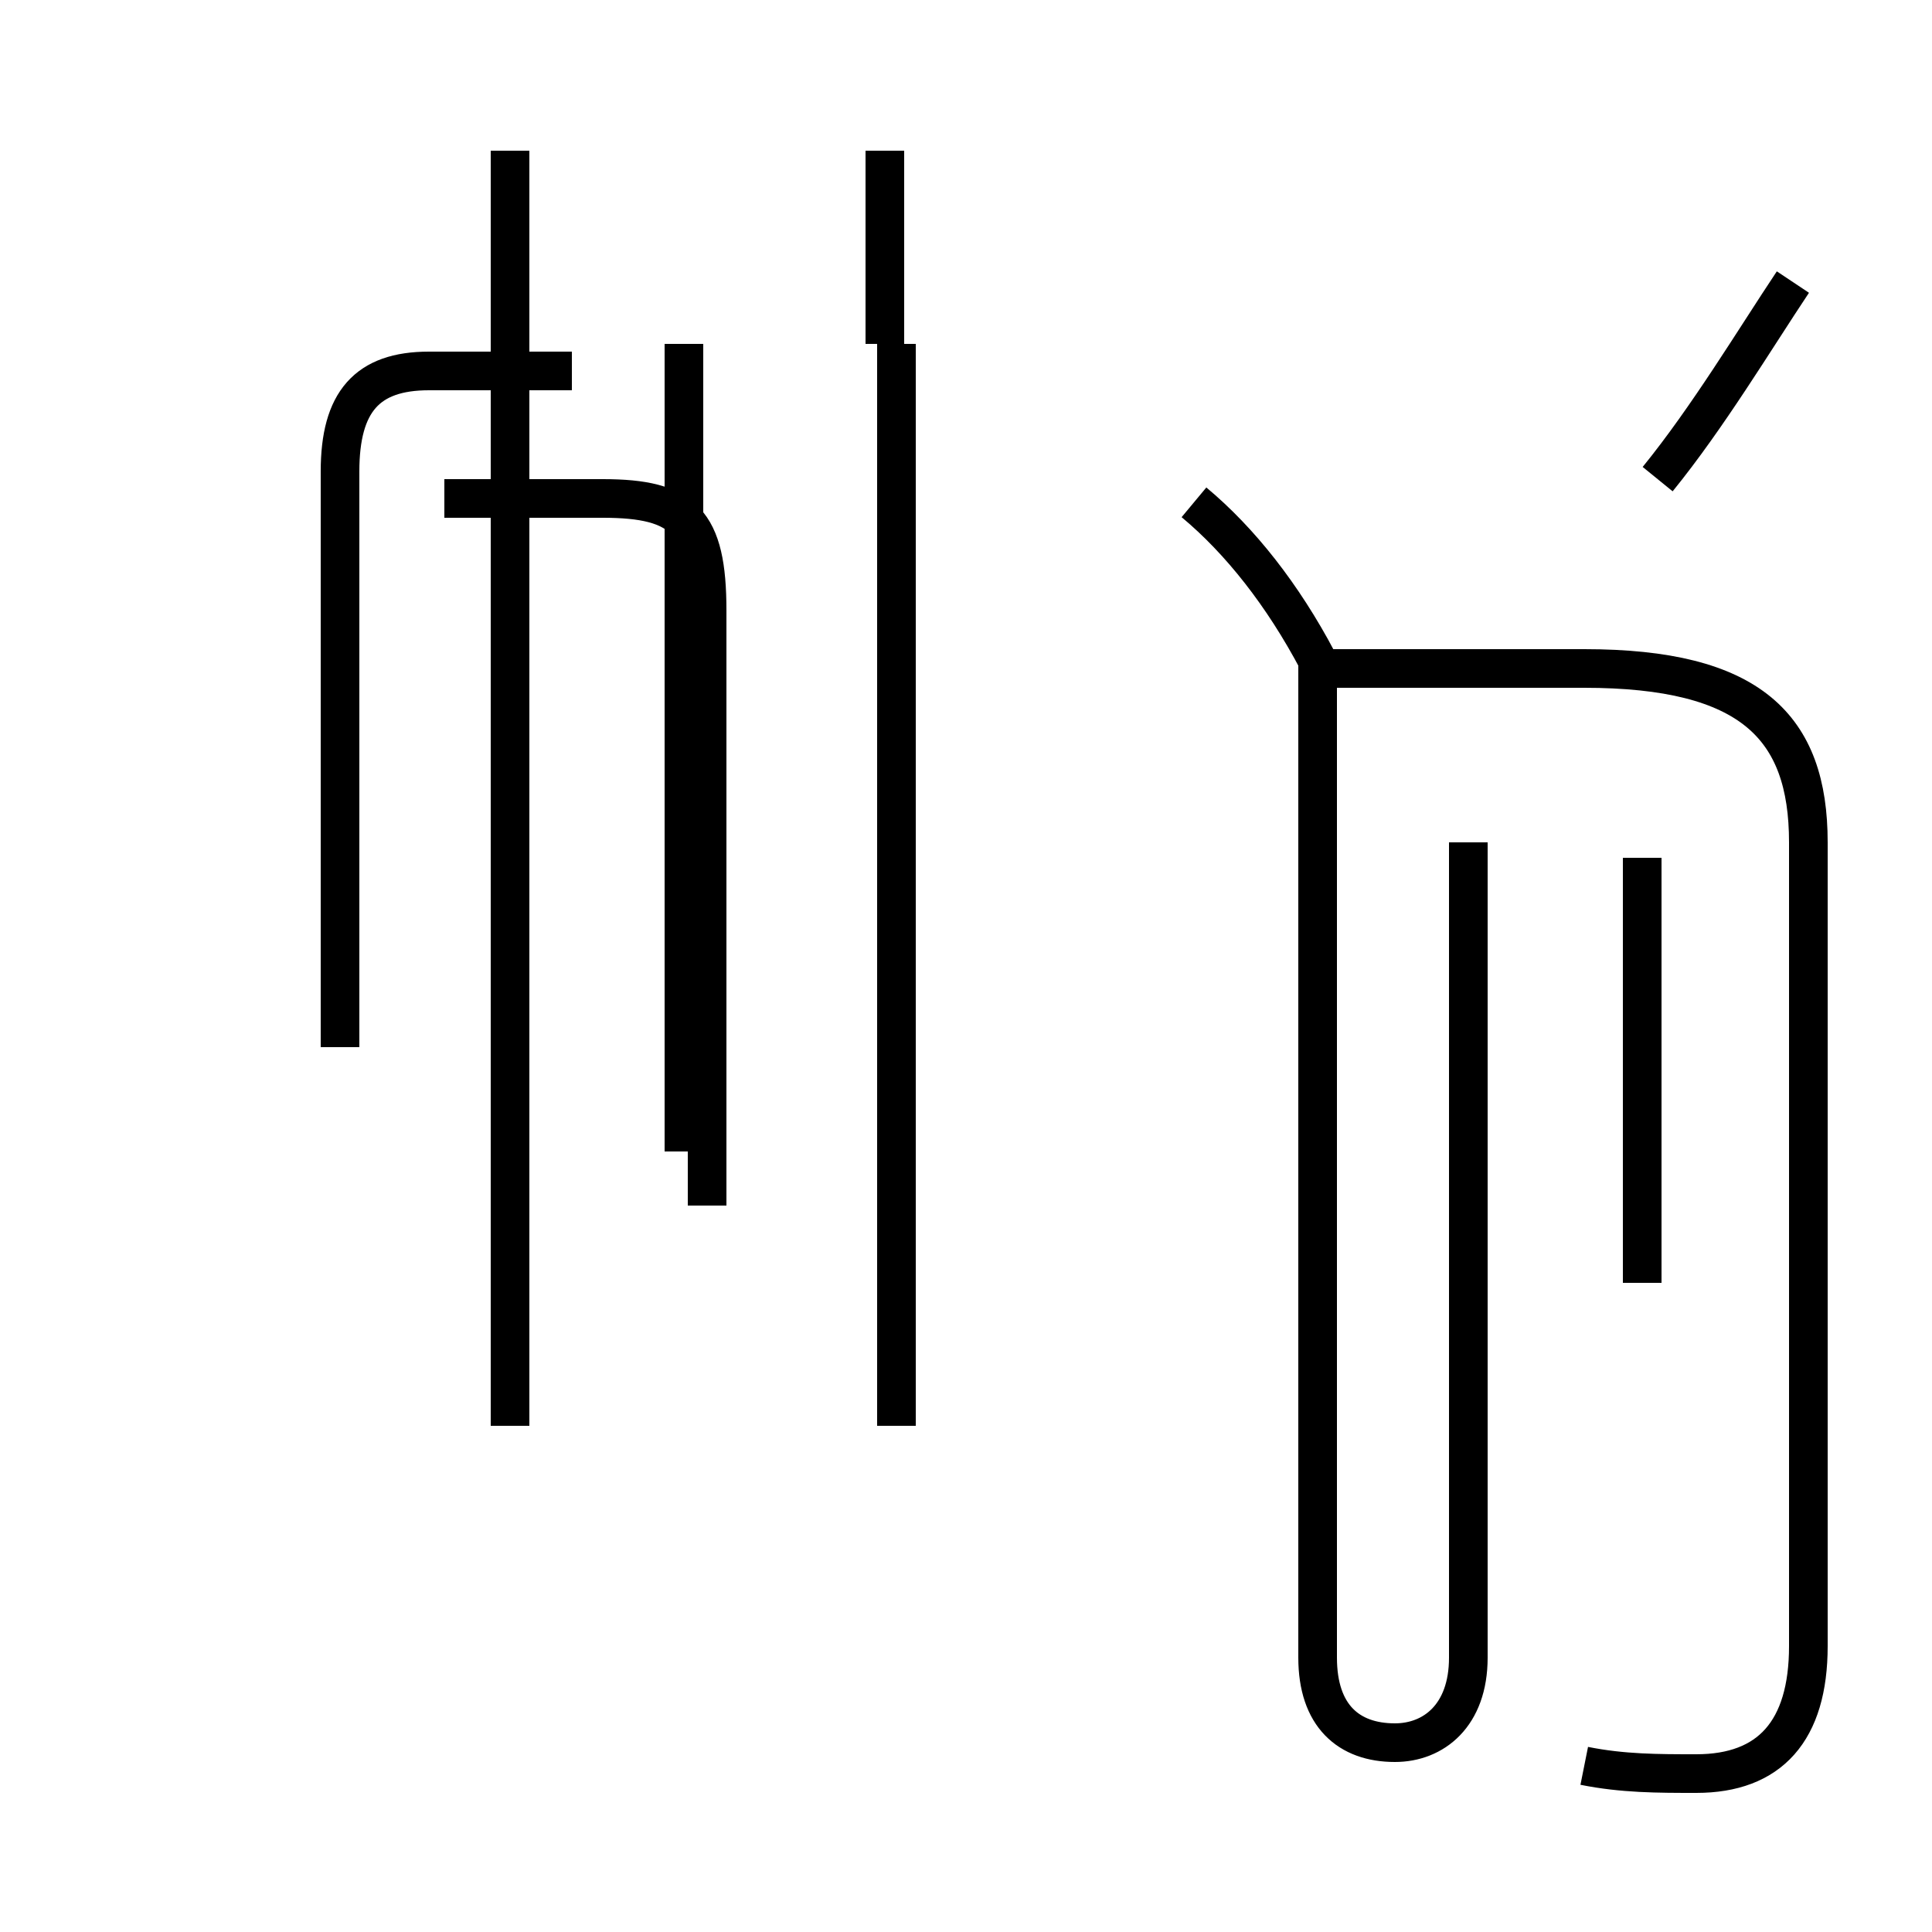 <?xml version='1.0' encoding='utf8'?>
<svg viewBox="0.0 -44.0 50.0 50.0" version="1.1" xmlns="http://www.w3.org/2000/svg">
<rect x="0.0" y="-44.0" width="50.0" height="50.0" fill="#808080" stroke="none"/>
<rect x="-1000" y="-1000" width="2000" height="2000" stroke="white" fill="white"/>
<g style="fill:none; stroke:#000000;  stroke-width:1">
<path d="M 8.8 16.9 L 8.8 31.8 C 8.8 33.6 9.5 34.4 11.1 34.4 L 14.8 34.4 M 13.2 7.1 L 13.2 40.1 M 17.7 14.2 L 17.7 35.1 M 18.3 12.8 L 18.3 28.2 C 18.3 30.5 17.7 31.1 15.6 31.1 L 11.5 31.1 M 22.9 35.1 L 22.9 40.1 M 23.2 7.1 L 23.2 35.1 M 30.9 31.0 C 32.1 30.0 33.2 28.6 34.1 26.9 L 34.1 1.1 C 34.1 -0.4 34.9 -1.1 36.1 -1.1 C 37.1 -1.1 38.0 -0.4 38.0 1.1 L 38.0 22.2 M 41.0 -1.7 C 42.0 -1.9 42.9 -1.9 43.9 -1.9 C 45.8 -1.9 46.8 -0.8 46.8 1.4 L 46.8 22.2 C 46.8 25.2 45.3 26.7 41.0 26.7 L 34.4 26.7 M 42.5 21.8 L 42.5 10.8 M 46.4 36.7 C 45.4 35.2 44.2 33.2 42.9 31.6 " transform="scale(1, -1)" />
</g>
</svg>